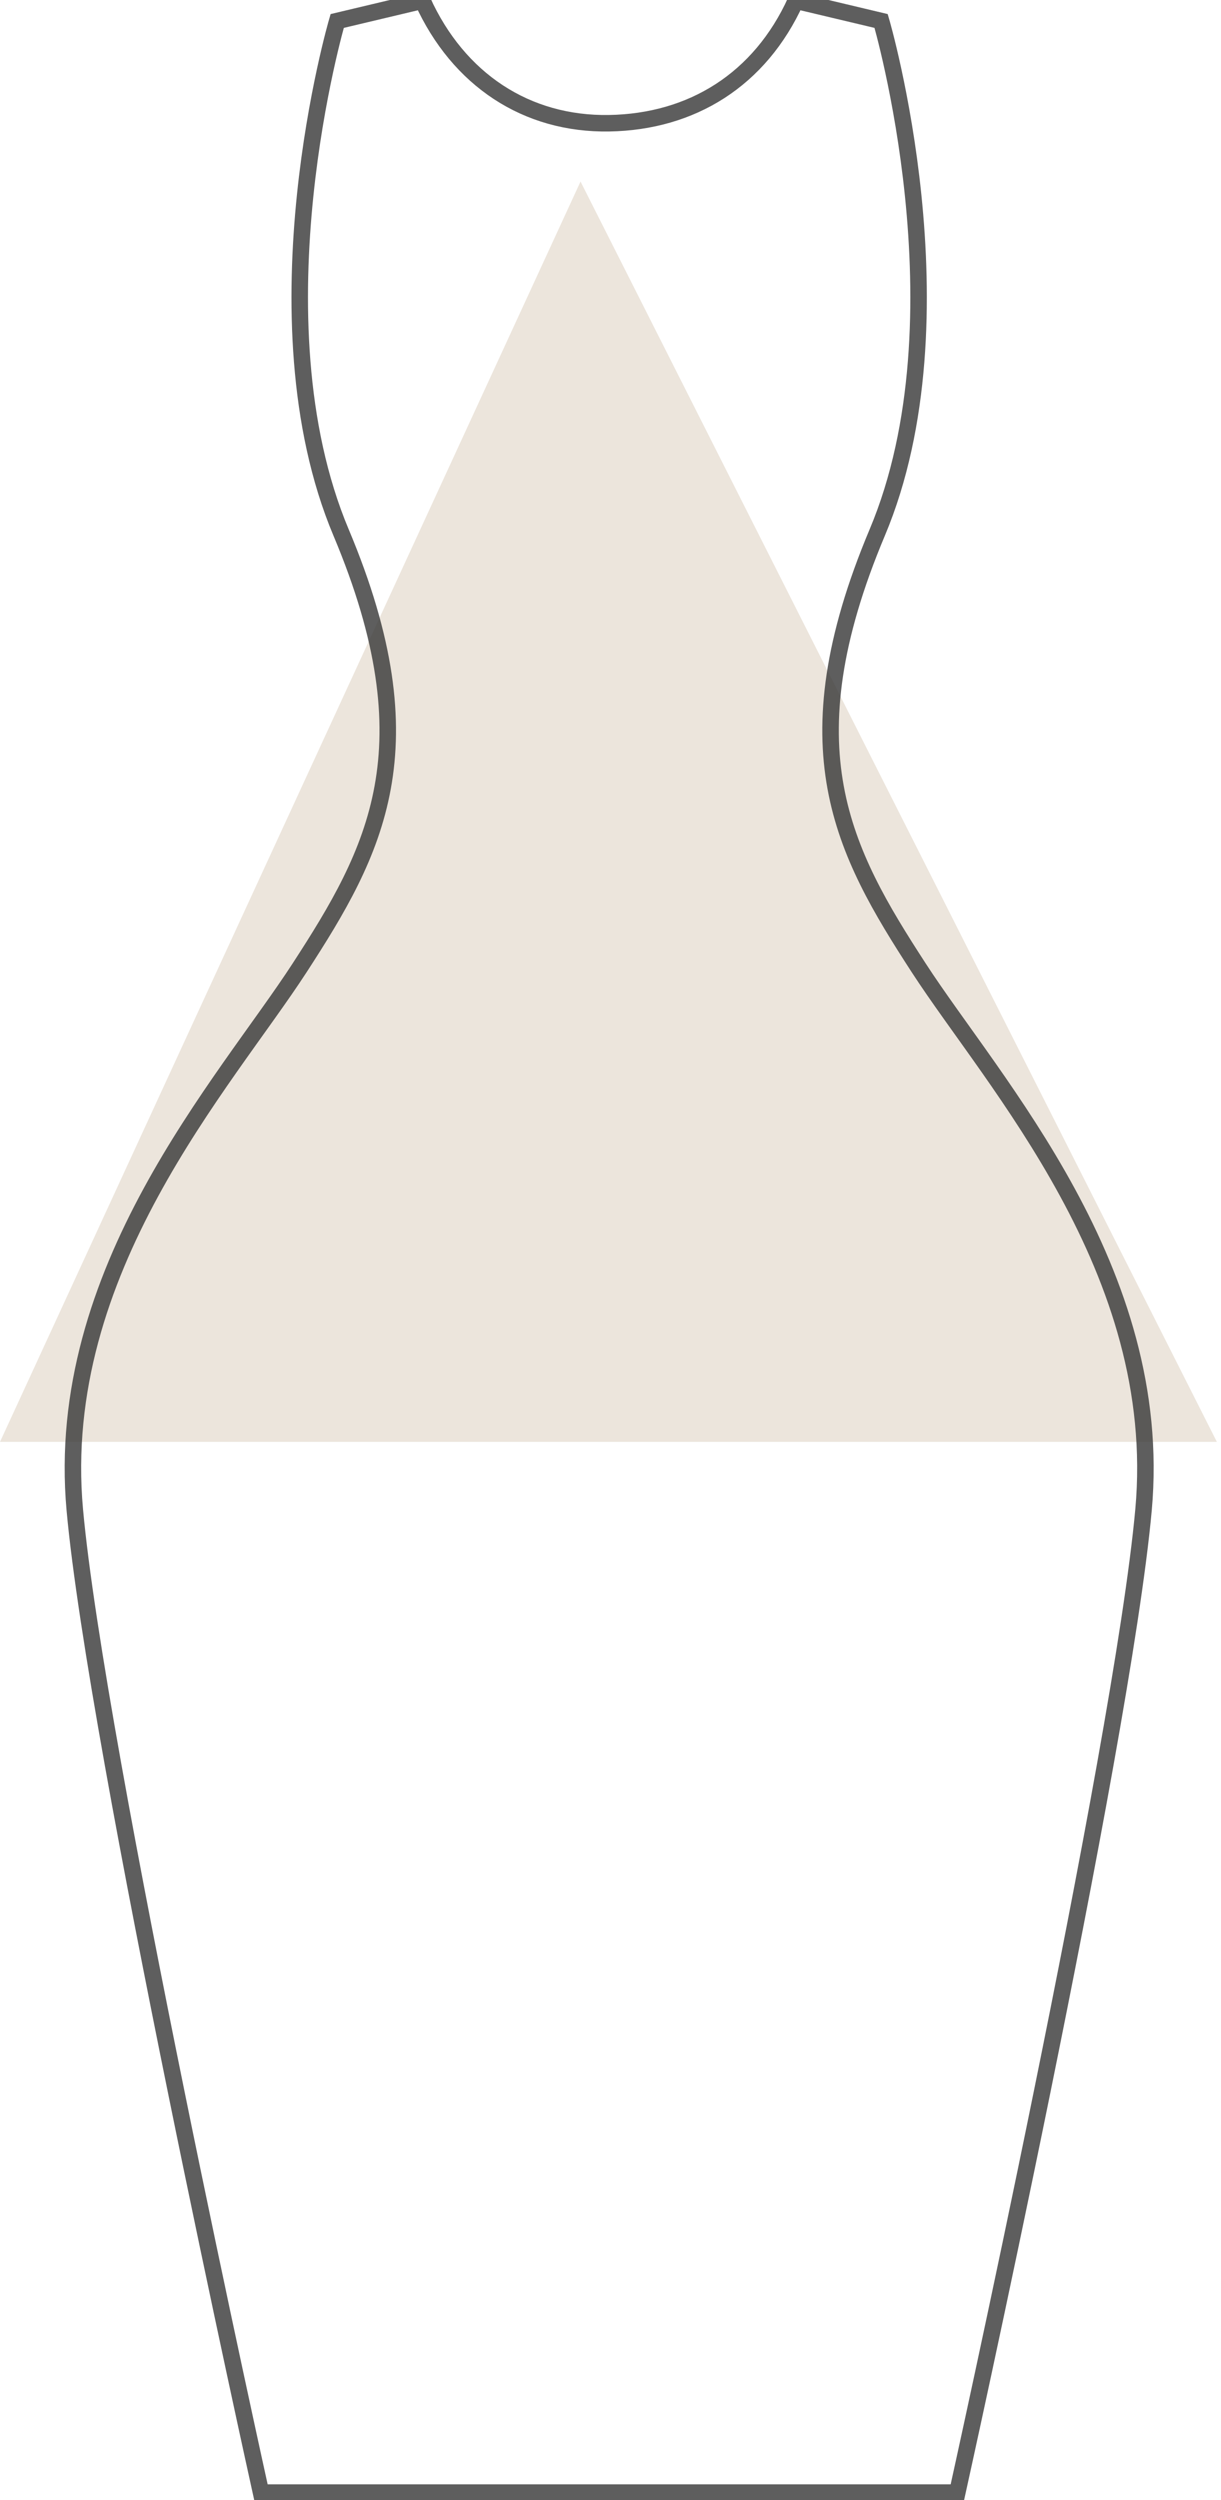<?xml version="1.0" encoding="UTF-8"?>
<svg width="148px" height="303px" viewBox="0 0 148 303" version="1.1" xmlns="http://www.w3.org/2000/svg" xmlns:xlink="http://www.w3.org/1999/xlink">
    <!-- Generator: Sketch 46.2 (44496) - http://www.bohemiancoding.com/sketch -->
    <title>Triangle</title>
    <desc>Created with Sketch.</desc>
    <defs></defs>
    <g id="Symbols" stroke="none" stroke-width="1" fill="none" fill-rule="evenodd">
        <g id="Triangle">
            <polygon id="Fill-36" fill="#E4DACD" opacity="0.697" points="70.367 22 0 174.748 147.5 174.748"></polygon>
            <path d="M111.344,117.274 C102.219,103.21 95.33,90.689 106.33,64.546 C117.329,38.403 106.803,2.544 106.803,2.544 L96.464,0.086 C92.107,9.683 83.839,14.767 73.838,14.936 C63.838,15.104 55.569,9.683 51.211,0.086 L40.872,2.544 C40.872,2.544 30.346,38.403 41.346,64.546 C52.345,90.689 45.457,103.21 36.332,117.274 C27.206,131.338 6.438,153.936 9.066,182.978 C11.693,212.019 31.638,302.086 31.638,302.086 L72.453,302.086 L75.222,302.086 L116.037,302.086 C116.037,302.086 135.982,212.019 138.61,182.978 C141.238,153.936 120.469,131.338 111.344,117.274 Z" id="Page-1" stroke="#373737" stroke-width="2" opacity="0.801"></path>
        </g>
    </g>
</svg>